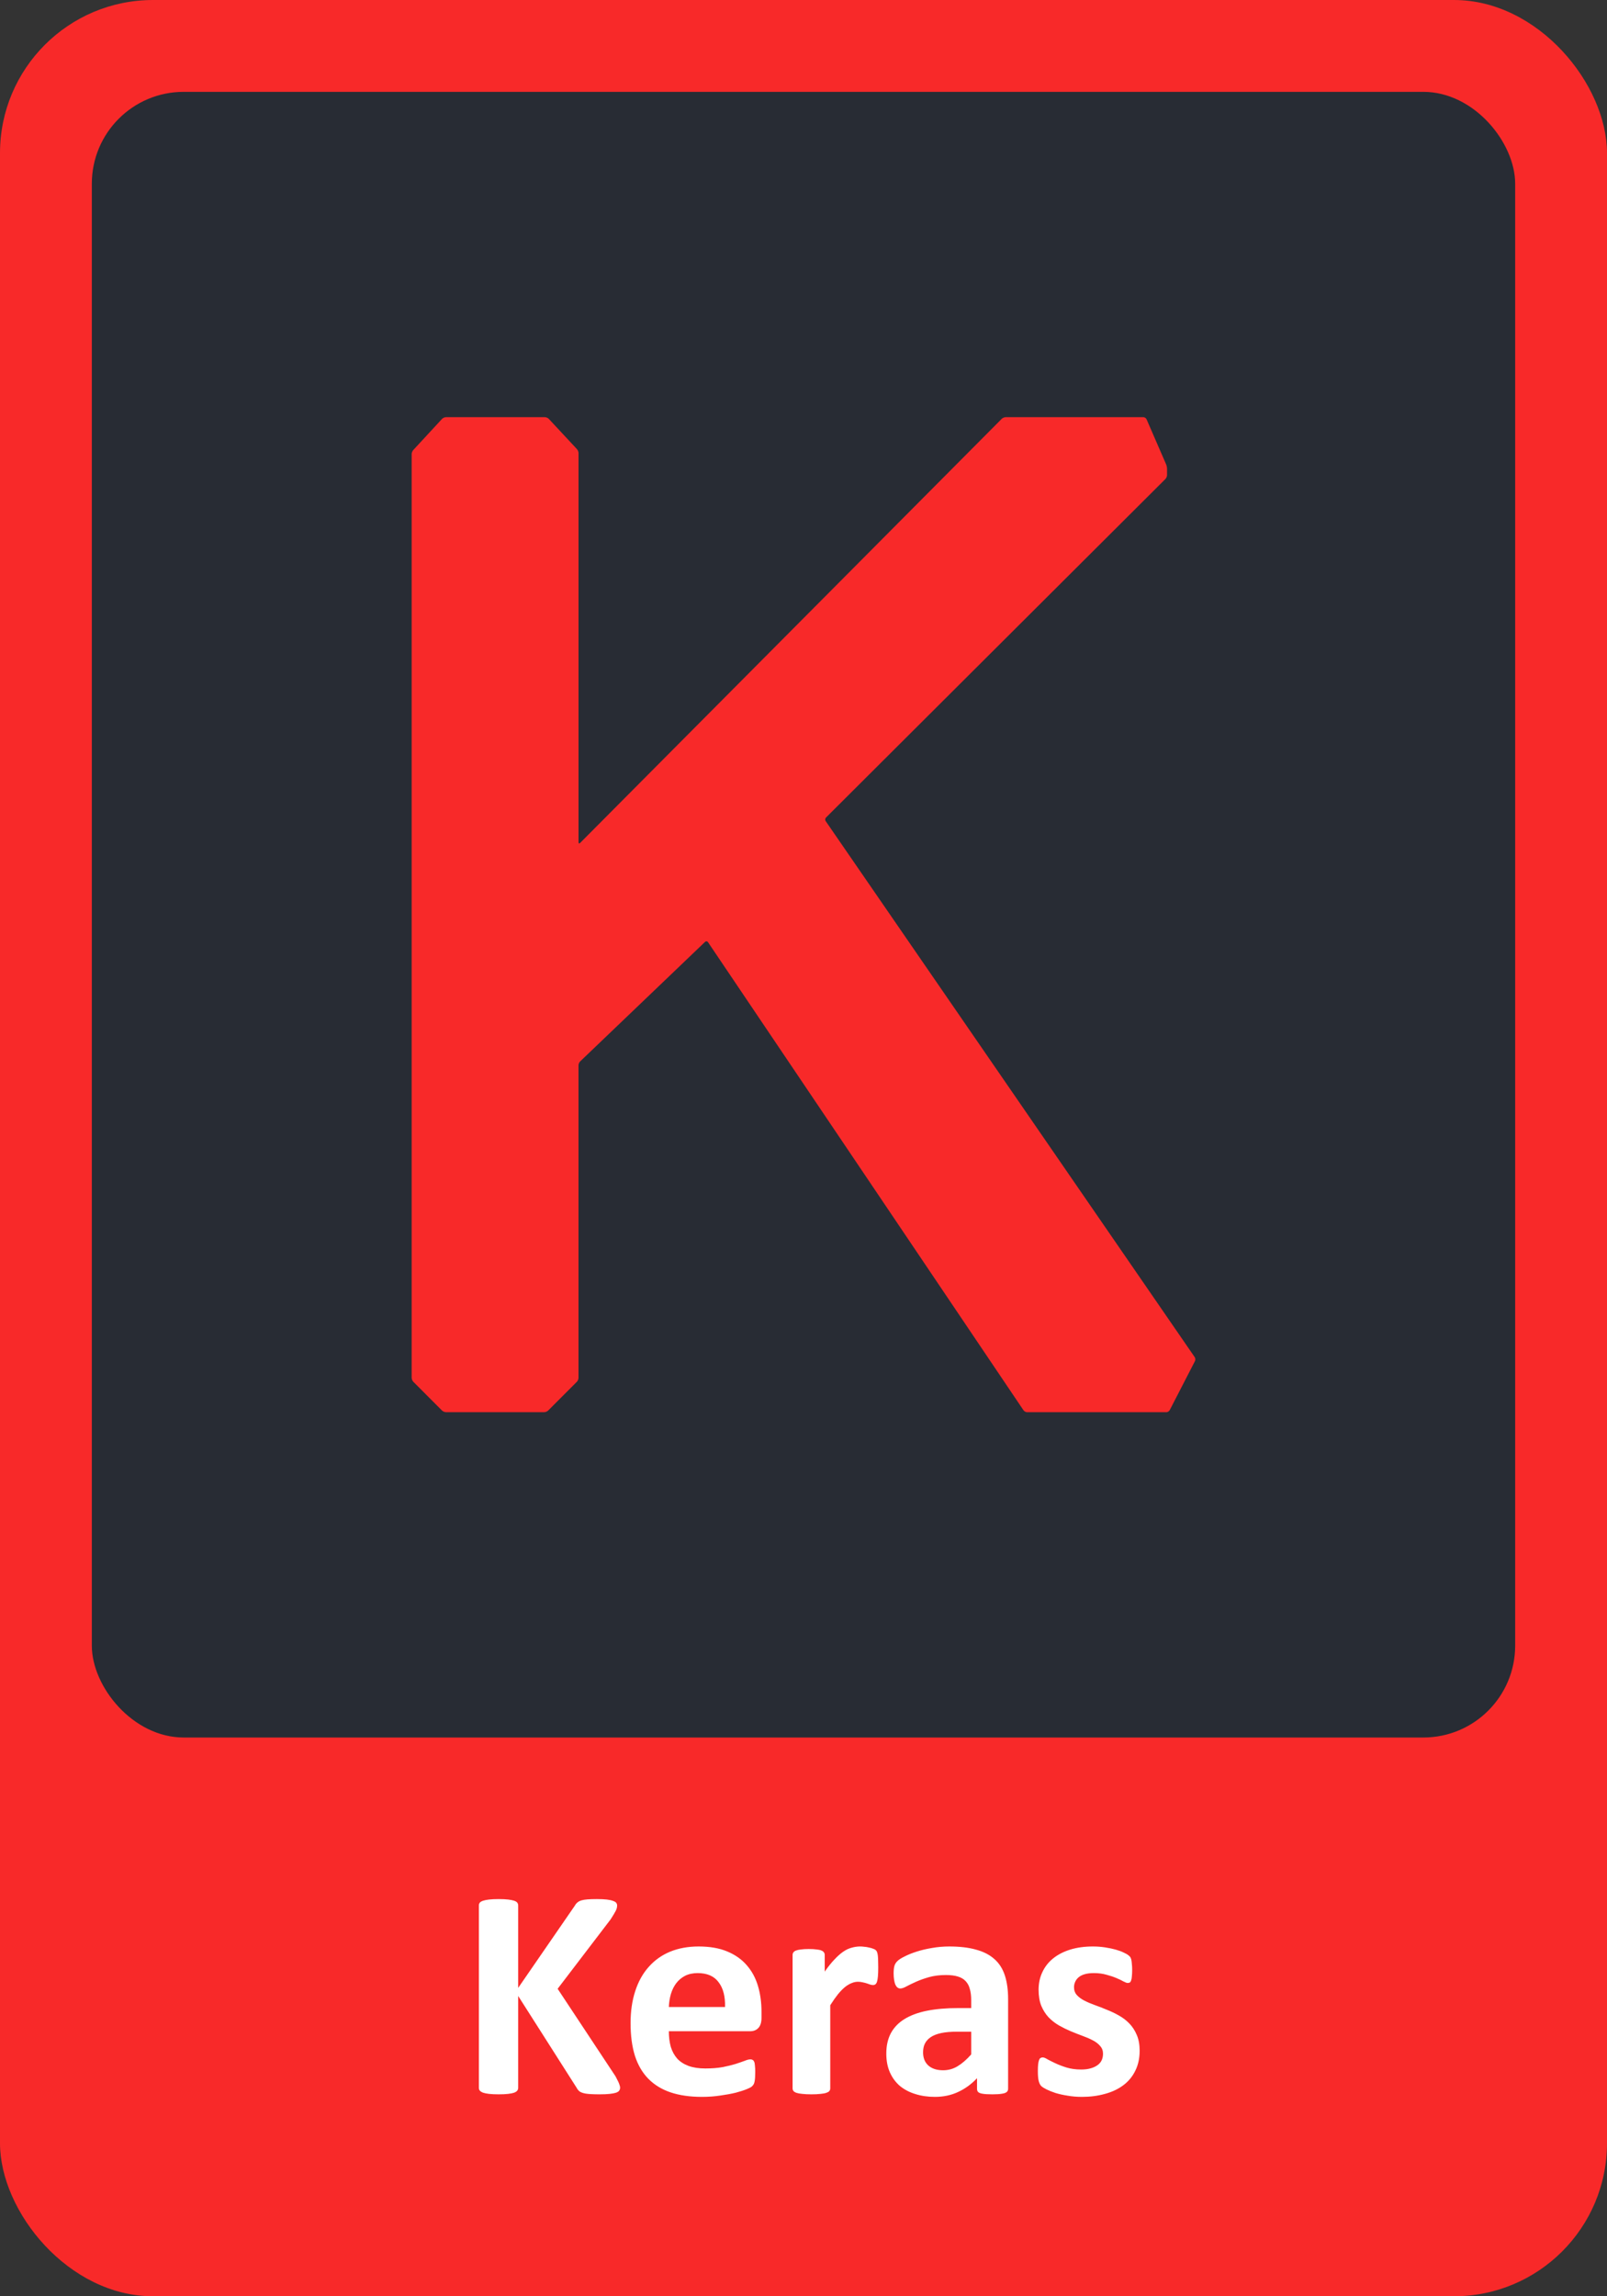 <svg width="420" height="600" viewBox="0 0 420 600" fill="none" xmlns="http://www.w3.org/2000/svg">
<rect x="0" y="0" width="420" height="600" fill="#333333" stroke="none"/>
<rect width="420" height="600" rx="40" fill="#F82929"/>
<rect x="24" y="24" width="372" height="430" rx="24" fill="#282C34"/>
<path d="M107.596 360.018C107.596 360.351 107.789 360.814 108.02 361.045L115.527 368.566C115.762 368.802 116.225 368.992 116.552 368.992H142.24C142.572 368.992 143.034 368.798 143.265 368.566L150.772 361.045C151.008 360.81 151.197 360.347 151.197 360.018V278.355C151.197 278.022 151.394 277.563 151.633 277.336L184.27 246.107C184.509 245.879 184.858 245.913 185.043 246.191L267.501 368.499C267.686 368.773 268.11 369 268.438 369H304.83C305.162 369 305.557 368.76 305.708 368.465L312.312 355.645C312.463 355.351 312.433 354.888 312.244 354.614L215.793 214.545C215.604 214.271 215.642 213.859 215.877 213.623L304.59 125.158C304.826 124.922 305.015 124.463 305.015 124.131V122.498C305.015 122.165 304.906 121.648 304.775 121.34L299.659 109.551C299.528 109.248 299.146 109 298.819 109H262.847C262.515 109 262.053 109.194 261.822 109.425L151.629 220.243C151.394 220.479 151.205 220.399 151.205 220.067V118.403C151.205 118.07 151.02 117.603 150.793 117.359L143.429 109.446C143.202 109.202 142.749 109.004 142.417 109.004H116.552C116.22 109.004 115.767 109.202 115.54 109.446L107.999 117.603C107.772 117.847 107.592 118.314 107.592 118.647V360.018H107.596Z" fill="#F82929"/>
<path d="M162.07 545.477C162.07 545.763 161.992 546.023 161.836 546.258C161.706 546.466 161.432 546.648 161.016 546.805C160.625 546.935 160.078 547.039 159.375 547.117C158.672 547.195 157.786 547.234 156.719 547.234C155.026 547.234 153.802 547.169 153.047 547.039C152.318 546.909 151.784 546.714 151.445 546.453C151.133 546.193 150.885 545.88 150.703 545.516L135.43 521.531V545.516C135.43 545.802 135.352 546.049 135.195 546.258C135.039 546.466 134.766 546.648 134.375 546.805C133.984 546.935 133.464 547.039 132.812 547.117C132.161 547.195 131.328 547.234 130.312 547.234C129.323 547.234 128.49 547.195 127.812 547.117C127.161 547.039 126.641 546.935 126.25 546.805C125.859 546.648 125.573 546.466 125.391 546.258C125.234 546.049 125.156 545.802 125.156 545.516V497.898C125.156 497.612 125.234 497.365 125.391 497.156C125.573 496.948 125.859 496.779 126.25 496.648C126.641 496.518 127.161 496.414 127.812 496.336C128.49 496.258 129.323 496.219 130.312 496.219C131.328 496.219 132.161 496.258 132.812 496.336C133.464 496.414 133.984 496.518 134.375 496.648C134.766 496.779 135.039 496.948 135.195 497.156C135.352 497.365 135.43 497.612 135.43 497.898V519.422L150.234 497.938C150.417 497.599 150.638 497.326 150.898 497.117C151.159 496.883 151.497 496.701 151.914 496.57C152.331 496.44 152.865 496.349 153.516 496.297C154.167 496.245 155 496.219 156.016 496.219C157.057 496.219 157.917 496.258 158.594 496.336C159.271 496.414 159.805 496.531 160.195 496.688C160.612 496.818 160.898 496.987 161.055 497.195C161.211 497.404 161.289 497.638 161.289 497.898C161.289 498.341 161.172 498.797 160.938 499.266C160.703 499.734 160.26 500.477 159.609 501.492L145.742 519.656L160.859 542.508C161.432 543.576 161.771 544.292 161.875 544.656C162.005 544.995 162.07 545.268 162.07 545.477ZM199.023 527.234C199.023 528.432 198.75 529.318 198.203 529.891C197.682 530.464 196.953 530.75 196.016 530.75H174.805C174.805 532.234 174.974 533.589 175.312 534.812C175.677 536.01 176.237 537.039 176.992 537.898C177.773 538.732 178.763 539.37 179.961 539.812C181.185 540.255 182.643 540.477 184.336 540.477C186.055 540.477 187.565 540.359 188.867 540.125C190.169 539.865 191.289 539.591 192.227 539.305C193.19 538.992 193.984 538.719 194.609 538.484C195.234 538.224 195.742 538.094 196.133 538.094C196.367 538.094 196.562 538.146 196.719 538.25C196.875 538.328 197.005 538.484 197.109 538.719C197.214 538.953 197.279 539.292 197.305 539.734C197.357 540.151 197.383 540.685 197.383 541.336C197.383 541.909 197.37 542.404 197.344 542.82C197.318 543.211 197.279 543.549 197.227 543.836C197.174 544.122 197.096 544.37 196.992 544.578C196.888 544.76 196.745 544.943 196.562 545.125C196.406 545.307 195.951 545.555 195.195 545.867C194.44 546.18 193.477 546.492 192.305 546.805C191.133 547.091 189.792 547.339 188.281 547.547C186.771 547.781 185.156 547.898 183.438 547.898C180.339 547.898 177.617 547.508 175.273 546.727C172.956 545.945 171.016 544.76 169.453 543.172C167.891 541.583 166.719 539.578 165.938 537.156C165.182 534.734 164.805 531.896 164.805 528.641C164.805 525.542 165.208 522.755 166.016 520.281C166.823 517.781 167.995 515.672 169.531 513.953C171.068 512.208 172.93 510.88 175.117 509.969C177.331 509.057 179.818 508.602 182.578 508.602C185.495 508.602 187.982 509.031 190.039 509.891C192.122 510.75 193.828 511.948 195.156 513.484C196.484 514.995 197.461 516.792 198.086 518.875C198.711 520.958 199.023 523.224 199.023 525.672V527.234ZM189.492 524.422C189.57 521.661 189.01 519.5 187.812 517.938C186.641 516.349 184.818 515.555 182.344 515.555C181.094 515.555 180 515.789 179.062 516.258C178.151 516.727 177.383 517.365 176.758 518.172C176.159 518.953 175.69 519.891 175.352 520.984C175.039 522.052 174.857 523.198 174.805 524.422H189.492ZM229.531 514.07C229.531 515.008 229.505 515.776 229.453 516.375C229.401 516.974 229.323 517.443 229.219 517.781C229.115 518.12 228.971 518.354 228.789 518.484C228.633 518.615 228.424 518.68 228.164 518.68C227.956 518.68 227.721 518.641 227.461 518.562C227.201 518.458 226.901 518.354 226.562 518.25C226.25 518.146 225.898 518.055 225.508 517.977C225.117 517.872 224.688 517.82 224.219 517.82C223.672 517.82 223.125 517.938 222.578 518.172C222.031 518.38 221.458 518.719 220.859 519.188C220.286 519.656 219.674 520.281 219.023 521.062C218.398 521.844 217.721 522.807 216.992 523.953V545.672C216.992 545.932 216.914 546.167 216.758 546.375C216.602 546.557 216.328 546.714 215.938 546.844C215.573 546.974 215.078 547.065 214.453 547.117C213.828 547.195 213.034 547.234 212.07 547.234C211.107 547.234 210.312 547.195 209.688 547.117C209.062 547.065 208.555 546.974 208.164 546.844C207.799 546.714 207.539 546.557 207.383 546.375C207.227 546.167 207.148 545.932 207.148 545.672V510.828C207.148 510.568 207.214 510.346 207.344 510.164C207.474 509.956 207.708 509.786 208.047 509.656C208.385 509.526 208.815 509.435 209.336 509.383C209.883 509.305 210.56 509.266 211.367 509.266C212.201 509.266 212.891 509.305 213.438 509.383C213.984 509.435 214.401 509.526 214.688 509.656C215 509.786 215.221 509.956 215.352 510.164C215.482 510.346 215.547 510.568 215.547 510.828V515.164C216.458 513.862 217.318 512.794 218.125 511.961C218.932 511.102 219.701 510.424 220.43 509.93C221.159 509.435 221.888 509.096 222.617 508.914C223.346 508.706 224.076 508.602 224.805 508.602C225.143 508.602 225.508 508.628 225.898 508.68C226.289 508.706 226.693 508.771 227.109 508.875C227.526 508.953 227.891 509.057 228.203 509.188C228.516 509.292 228.737 509.409 228.867 509.539C229.023 509.669 229.128 509.812 229.18 509.969C229.258 510.125 229.323 510.346 229.375 510.633C229.427 510.893 229.466 511.297 229.492 511.844C229.518 512.391 229.531 513.133 229.531 514.07ZM263.477 545.789C263.477 546.154 263.346 546.44 263.086 546.648C262.826 546.857 262.409 547 261.836 547.078C261.289 547.182 260.469 547.234 259.375 547.234C258.203 547.234 257.344 547.182 256.797 547.078C256.276 547 255.898 546.857 255.664 546.648C255.456 546.44 255.352 546.154 255.352 545.789V543.016C253.919 544.552 252.279 545.75 250.43 546.609C248.607 547.469 246.576 547.898 244.336 547.898C242.487 547.898 240.781 547.651 239.219 547.156C237.682 546.688 236.341 545.984 235.195 545.047C234.076 544.083 233.203 542.898 232.578 541.492C231.953 540.086 231.641 538.445 231.641 536.57C231.641 534.539 232.031 532.781 232.812 531.297C233.62 529.786 234.805 528.549 236.367 527.586C237.956 526.596 239.922 525.867 242.266 525.398C244.609 524.93 247.331 524.695 250.43 524.695H253.828V522.586C253.828 521.492 253.711 520.542 253.477 519.734C253.268 518.901 252.904 518.211 252.383 517.664C251.888 517.117 251.211 516.714 250.352 516.453C249.518 516.193 248.477 516.062 247.227 516.062C245.586 516.062 244.115 516.245 242.812 516.609C241.536 516.974 240.404 517.378 239.414 517.82C238.424 518.263 237.591 518.667 236.914 519.031C236.263 519.396 235.729 519.578 235.312 519.578C235.026 519.578 234.766 519.487 234.531 519.305C234.323 519.122 234.141 518.862 233.984 518.523C233.854 518.185 233.75 517.768 233.672 517.273C233.594 516.779 233.555 516.232 233.555 515.633C233.555 514.826 233.62 514.188 233.75 513.719C233.88 513.25 234.128 512.833 234.492 512.469C234.857 512.078 235.495 511.661 236.406 511.219C237.318 510.75 238.385 510.32 239.609 509.93C240.833 509.539 242.161 509.227 243.594 508.992C245.052 508.732 246.549 508.602 248.086 508.602C250.82 508.602 253.151 508.875 255.078 509.422C257.031 509.943 258.633 510.763 259.883 511.883C261.133 512.977 262.044 514.396 262.617 516.141C263.19 517.885 263.477 519.956 263.477 522.352V545.789ZM253.828 530.867H250.078C248.49 530.867 247.135 530.984 246.016 531.219C244.896 531.453 243.984 531.805 243.281 532.273C242.578 532.742 242.057 533.315 241.719 533.992C241.406 534.643 241.25 535.398 241.25 536.258C241.25 537.716 241.706 538.862 242.617 539.695C243.555 540.529 244.844 540.945 246.484 540.945C247.865 540.945 249.128 540.594 250.273 539.891C251.445 539.188 252.63 538.159 253.828 536.805V530.867ZM297.852 535.828C297.852 537.807 297.474 539.552 296.719 541.062C295.99 542.573 294.948 543.836 293.594 544.852C292.24 545.867 290.638 546.622 288.789 547.117C286.94 547.638 284.935 547.898 282.773 547.898C281.471 547.898 280.221 547.794 279.023 547.586C277.852 547.404 276.797 547.169 275.859 546.883C274.922 546.57 274.141 546.258 273.516 545.945C272.891 545.633 272.435 545.346 272.148 545.086C271.862 544.799 271.641 544.37 271.484 543.797C271.328 543.198 271.25 542.326 271.25 541.18C271.25 540.424 271.276 539.826 271.328 539.383C271.38 538.914 271.458 538.549 271.562 538.289C271.667 538.003 271.797 537.82 271.953 537.742C272.109 537.638 272.305 537.586 272.539 537.586C272.826 537.586 273.242 537.755 273.789 538.094C274.362 538.406 275.065 538.758 275.898 539.148C276.732 539.539 277.695 539.904 278.789 540.242C279.909 540.581 281.172 540.75 282.578 540.75C283.464 540.75 284.245 540.659 284.922 540.477C285.625 540.294 286.224 540.034 286.719 539.695C287.24 539.357 287.63 538.927 287.891 538.406C288.151 537.885 288.281 537.286 288.281 536.609C288.281 535.828 288.034 535.164 287.539 534.617C287.07 534.044 286.432 533.549 285.625 533.133C284.844 532.716 283.945 532.326 282.93 531.961C281.94 531.596 280.911 531.193 279.844 530.75C278.802 530.307 277.773 529.799 276.758 529.227C275.768 528.654 274.87 527.951 274.062 527.117C273.281 526.284 272.643 525.281 272.148 524.109C271.68 522.938 271.445 521.531 271.445 519.891C271.445 518.224 271.771 516.701 272.422 515.32C273.073 513.914 274.01 512.716 275.234 511.727C276.458 510.737 277.943 509.969 279.688 509.422C281.458 508.875 283.438 508.602 285.625 508.602C286.719 508.602 287.773 508.68 288.789 508.836C289.831 508.992 290.768 509.188 291.602 509.422C292.435 509.656 293.138 509.917 293.711 510.203C294.284 510.464 294.688 510.698 294.922 510.906C295.182 511.089 295.365 511.284 295.469 511.492C295.573 511.674 295.651 511.909 295.703 512.195C295.755 512.456 295.794 512.794 295.82 513.211C295.872 513.602 295.898 514.096 295.898 514.695C295.898 515.398 295.872 515.971 295.82 516.414C295.794 516.857 295.729 517.208 295.625 517.469C295.547 517.729 295.43 517.911 295.273 518.016C295.117 518.094 294.935 518.133 294.727 518.133C294.492 518.133 294.128 518.003 293.633 517.742C293.138 517.456 292.513 517.156 291.758 516.844C291.029 516.531 290.169 516.245 289.18 515.984C288.216 515.698 287.109 515.555 285.859 515.555C284.974 515.555 284.206 515.646 283.555 515.828C282.904 516.01 282.37 516.271 281.953 516.609C281.536 516.948 281.224 517.352 281.016 517.82C280.807 518.263 280.703 518.745 280.703 519.266C280.703 520.073 280.951 520.75 281.445 521.297C281.94 521.844 282.591 522.326 283.398 522.742C284.206 523.159 285.117 523.549 286.133 523.914C287.174 524.279 288.216 524.682 289.258 525.125C290.326 525.542 291.367 526.036 292.383 526.609C293.424 527.182 294.349 527.885 295.156 528.719C295.964 529.552 296.615 530.555 297.109 531.727C297.604 532.872 297.852 534.24 297.852 535.828Z" fill="white"/>
</svg>
